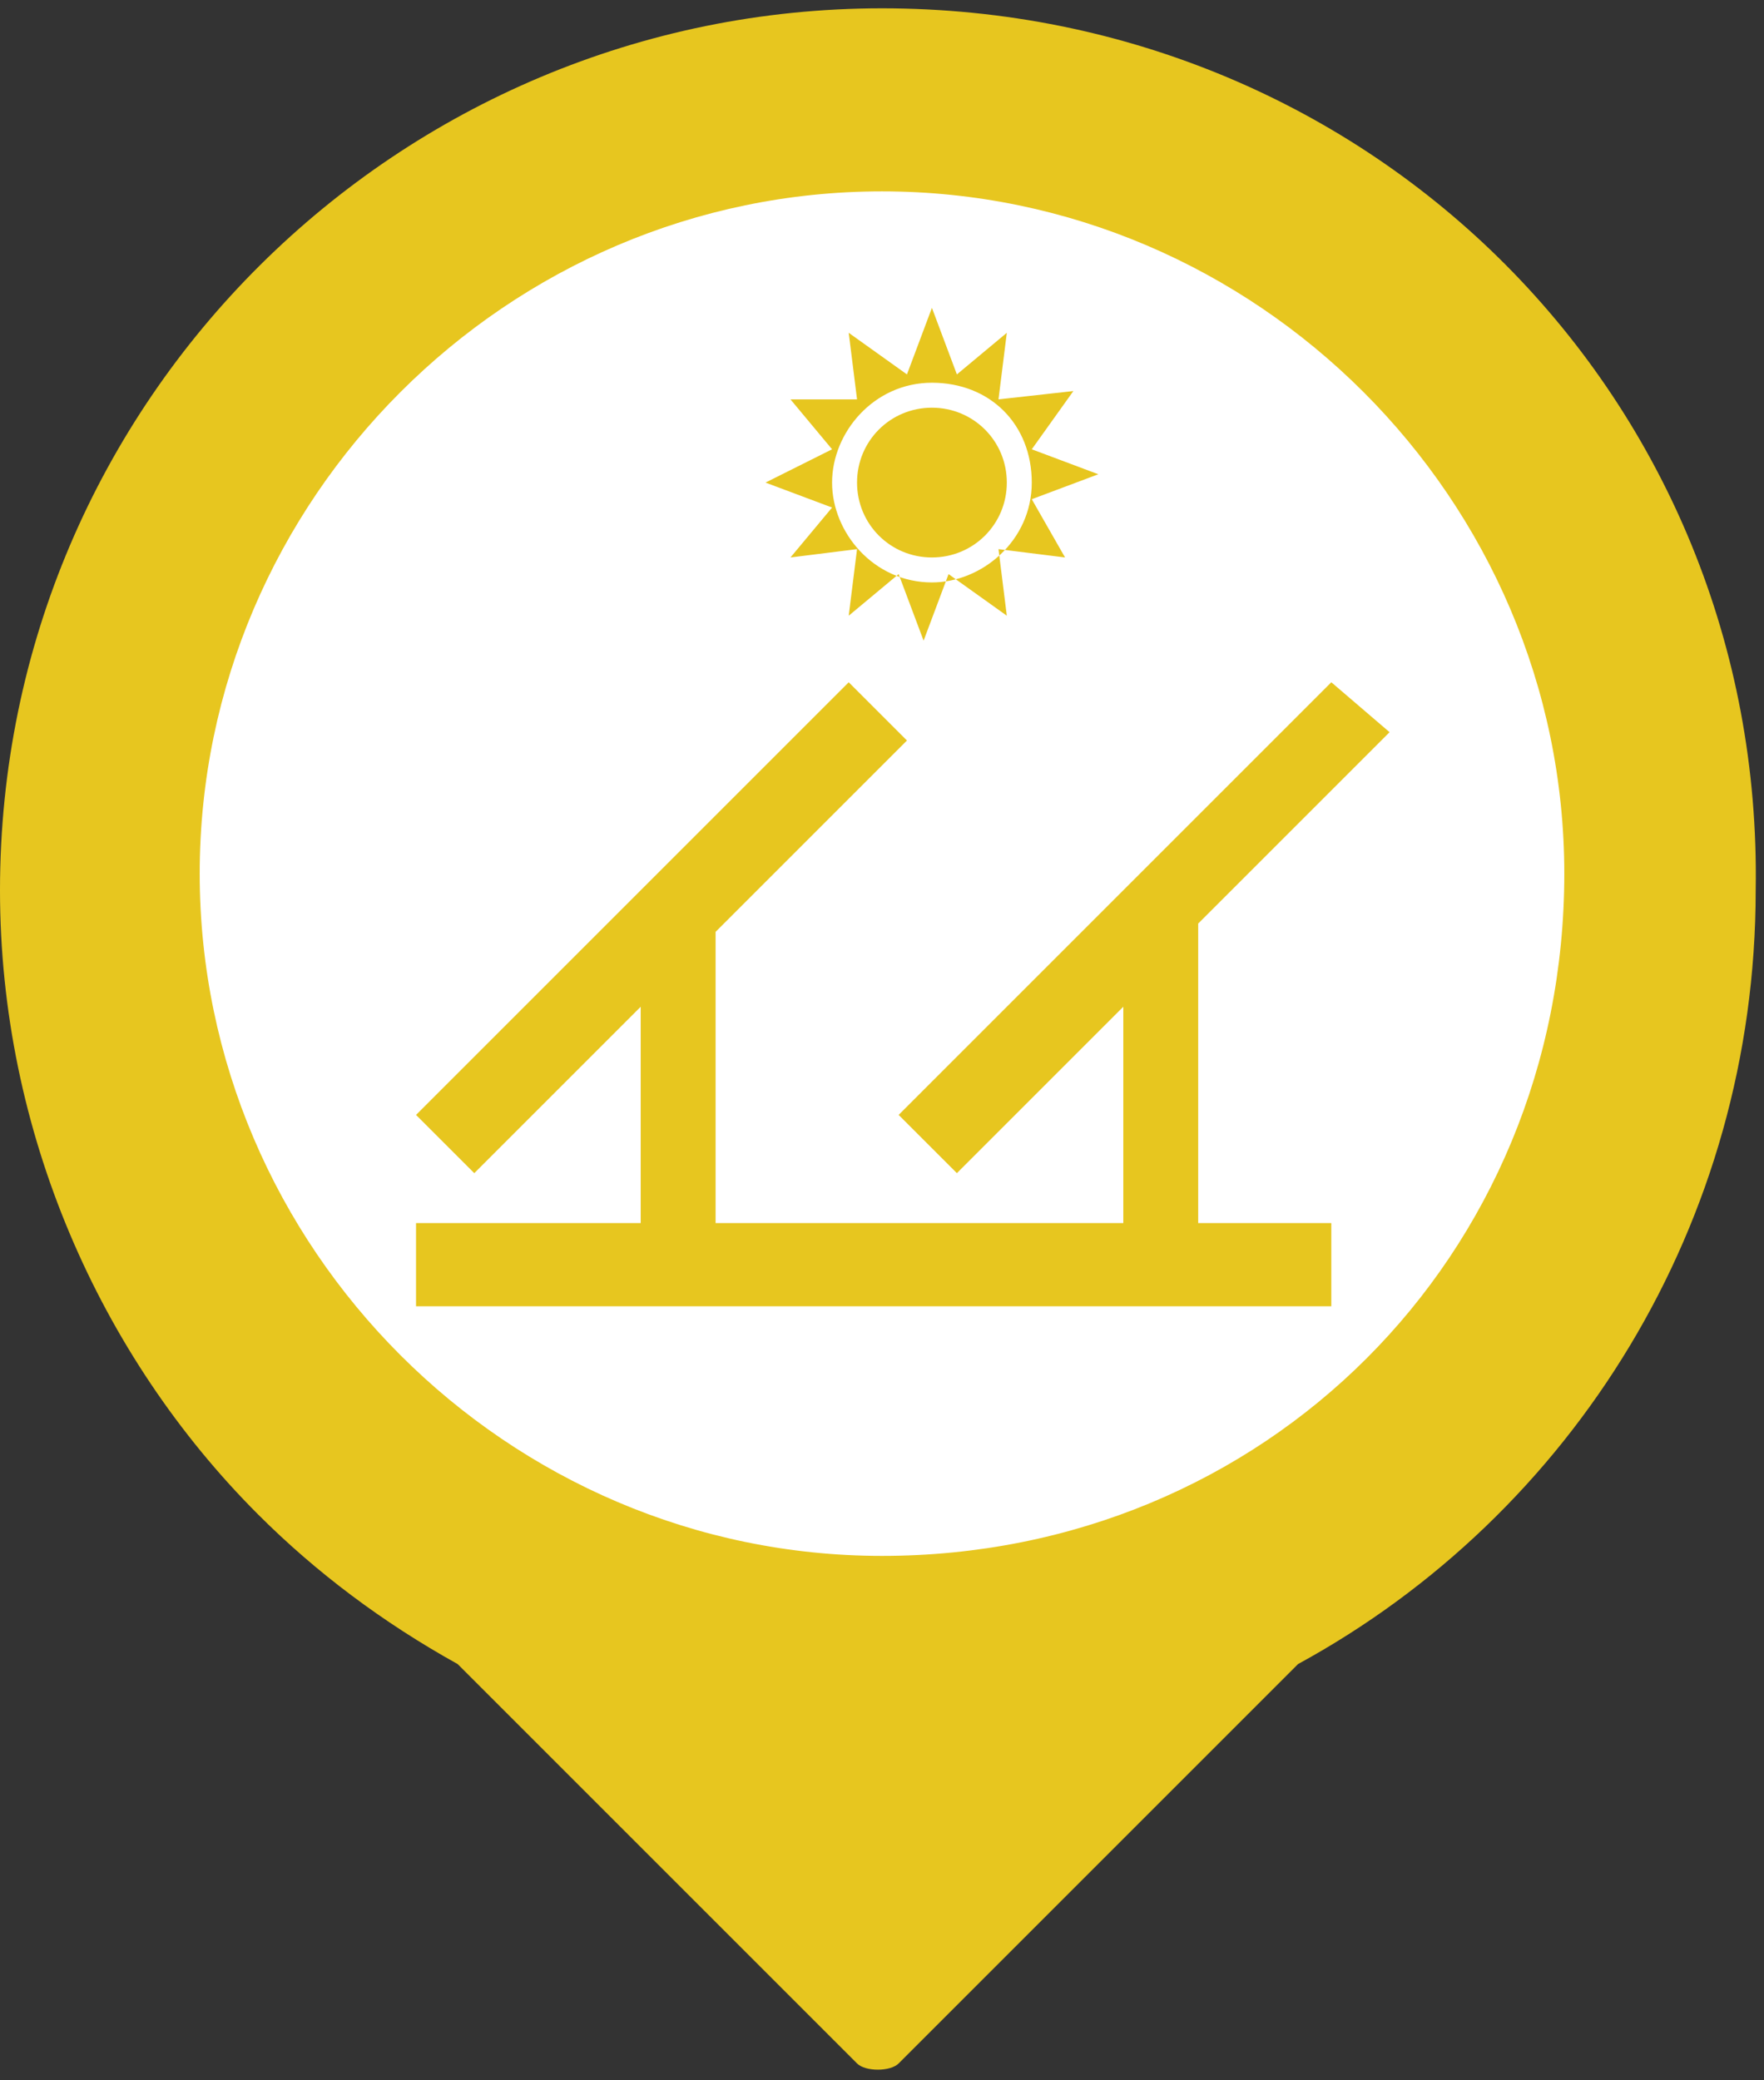 <?xml version="1.0" encoding="utf-8"?>
<!-- Generator: Adobe Illustrator 18.1.0, SVG Export Plug-In . SVG Version: 6.00 Build 0)  -->
<!DOCTYPE svg PUBLIC "-//W3C//DTD SVG 1.1//EN" "http://www.w3.org/Graphics/SVG/1.1/DTD/svg11.dtd">
<svg version="1.1" id="Layer_1" xmlns:x="http://ns.adobe.com/Extensibility/1.0/" xmlns:i="http://ns.adobe.com/AdobeIllustrator/10.0/" xmlns:graph="http://ns.adobe.com/Graphs/1.0/"
	 xmlns="http://www.w3.org/2000/svg" xmlns:xlink="http://www.w3.org/1999/xlink" x="0px" y="0px" viewBox="0 0 21.2 25"
	 enable-background="new 0 0 21.2 25" xml:space="preserve">
<rect x="0" y="0" width="21.2" height="25" fill="#333333" stroke="none"/>
<circle fill="#FFFFFF" stroke="#FFFFFF" stroke-miterlimit="10" cx="10.6" cy="10.7" r="8.8"/>
<path fill="#E7C61F" d="M10.6,0.1C4.8,0.1,0,4.8,0,10.7c0,2.9,1.2,5.6,3.1,7.5c0.7,0.7,1.5,1.3,2.4,1.8l4.8,4.8
	c0.1,0.1,0.4,0.1,0.5,0l4.8-4.8c3.3-1.8,5.5-5.3,5.5-9.3C21.2,4.8,16.5,0.1,10.6,0.1z M10.6,18.7c-4.5,0-8.2-3.7-8.2-8.2
	c0-4.5,3.7-8.2,8.2-8.2c4.5,0,8.2,3.7,8.2,8.2C18.8,15.1,15.2,18.7,10.6,18.7z"/>
<path fill="#E7C61F" d="M10,6.1L9.5,6.7l0.8-0.1l-0.1,0.8l0.6-0.5l0.3,0.8l0.3-0.8l0.7,0.5l-0.1-0.8l0.8,0.1L12.4,6l0.8-0.3
	l-0.8-0.3l0.5-0.7L12,4.8L12.1,4l-0.6,0.5l-0.3-0.8l-0.3,0.8L10.2,4l0.1,0.8L9.5,4.8L10,5.4L9.2,5.8L10,6.1z M11.2,4.6
	c0.7,0,1.2,0.5,1.2,1.2S11.8,7,11.2,7C10.5,7,10,6.4,10,5.8S10.5,4.6,11.2,4.6z M11.2,6.7c0.5,0,0.9-0.4,0.9-0.9
	c0-0.5-0.4-0.9-0.9-0.9c-0.5,0-0.9,0.4-0.9,0.9C10.3,6.3,10.7,6.7,11.2,6.7z M14.4,11.1l2.3-2.3L16,8.2l-5.2,5.2l0.7,0.7l2-2v2.6
	H8.6v-3.5l2.3-2.3l-0.7-0.7L5,13.4l0.7,0.7l2-2v2.6H5v1h11v-1h-1.6V11.1z"/>
</svg>

